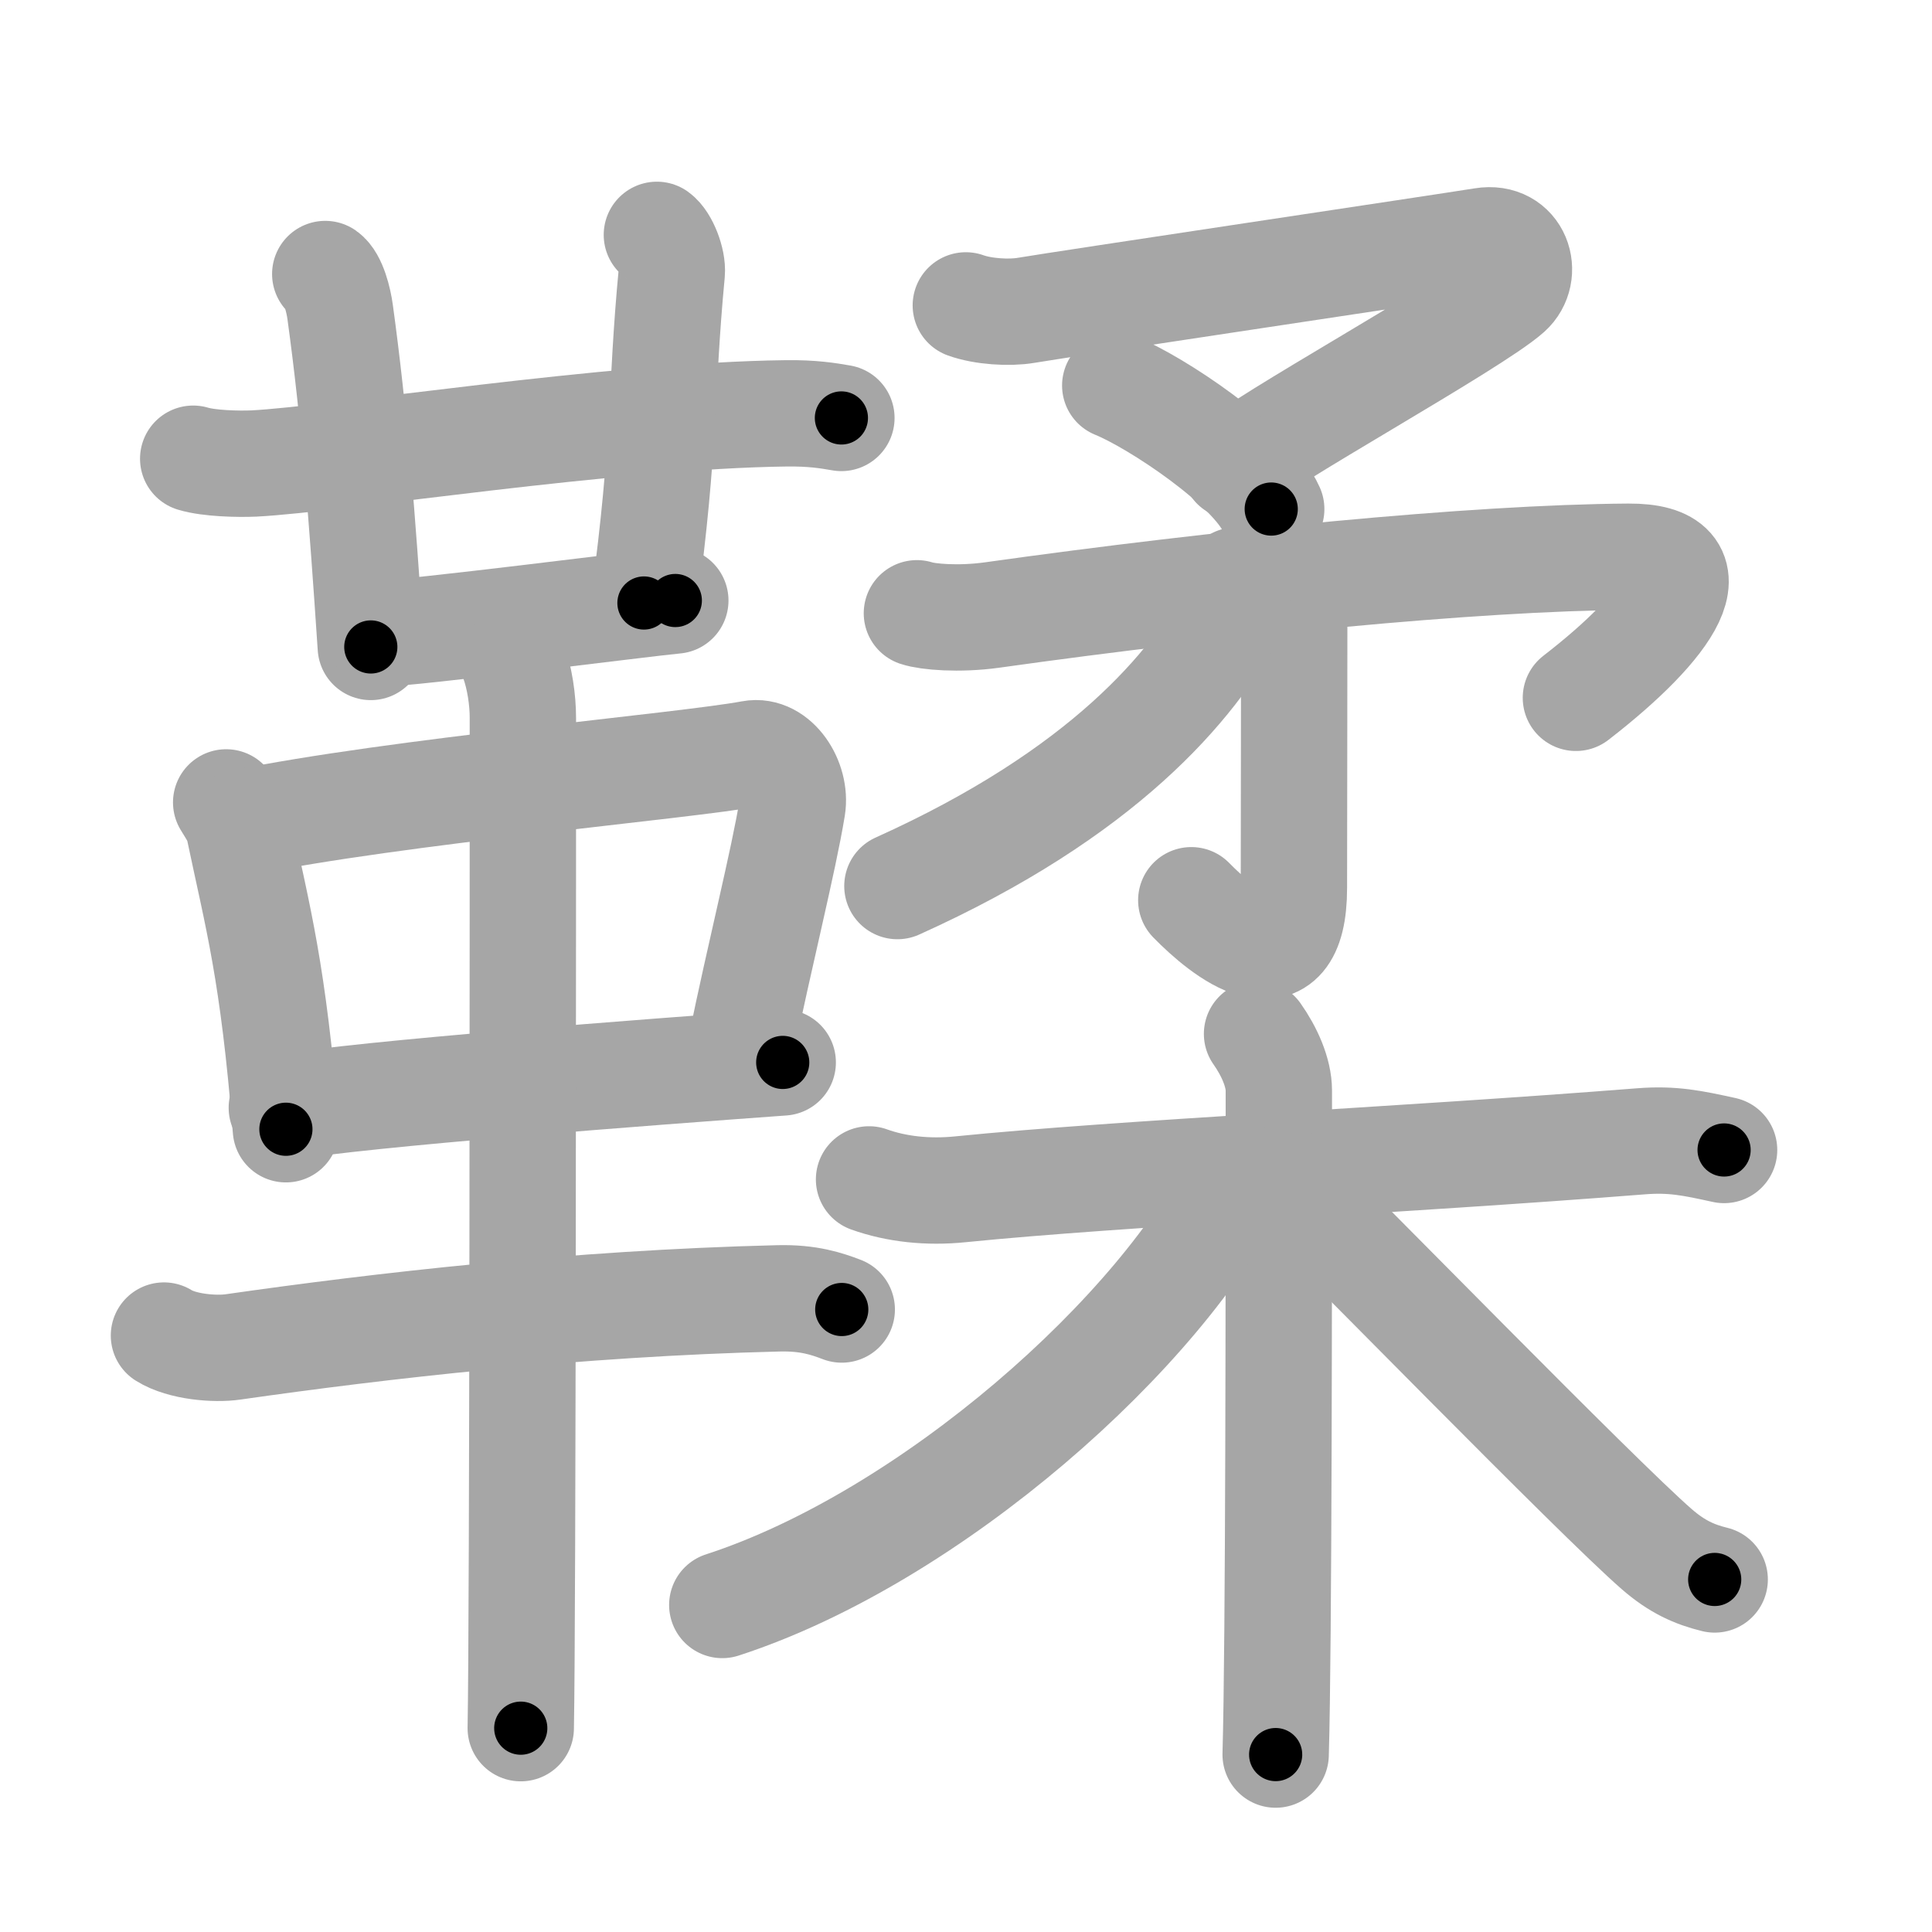 <svg xmlns="http://www.w3.org/2000/svg" viewBox="0 0 109 109" id="97a3"><g fill="none" stroke="#a6a6a6" stroke-width="6" stroke-linecap="round" stroke-linejoin="round"><g><g><g><g><path d="M10.9,25.88c0.89,0.27,2.53,0.31,3.43,0.27c4.67-0.24,20.19-2.71,30.01-2.83c1.49-0.02,2.38,0.13,3.13,0.26" /><path d="M18.35,15.46c0.47,0.33,0.75,1.48,0.84,2.14c0.81,5.9,1.23,11.44,1.73,18.9" /></g><path d="M37.06,13.25c0.46,0.33,0.9,1.47,0.84,2.14c-0.65,6.86-0.33,9.42-1.57,18.63" /><path d="M21.33,35.75c1.77,0,15.18-1.73,16.77-1.87" /></g><g><path d="M12.76,45.27c0.3,0.5,0.61,0.92,0.74,1.54c1.04,4.96,1.92,8,2.63,16.9" /><path d="M13.54,46.44c8.81-1.81,25.07-3.21,28.85-3.92c1.38-0.26,2.55,1.54,2.31,3.03c-0.5,3.06-1.83,8.28-2.92,13.61" /><path d="M15.9,62.5c4.44-0.79,20.93-2.03,28.26-2.56" /><path d="M9.25,75.35c1.02,0.64,2.88,0.79,3.9,0.64c8.25-1.18,19.25-2.46,30.78-2.74c1.7-0.04,2.72,0.31,3.56,0.63" /><path d="M28.96,37.25c0.36,1,0.54,2.23,0.54,3.25c0,8.5,0,50.75-0.12,57" /></g></g><g><g><g><g><path d="M54.49,17.23c0.97,0.35,2.45,0.44,3.39,0.28c1.86-0.32,23.82-3.6,25.78-3.92c1.96-0.32,2.63,1.85,1.46,2.9c-2.01,1.8-14.22,8.52-15.46,9.81" /><path d="M62.92,21.75c2.3,0.93,7.72,4.53,8.8,6.97" /></g><g><path d="M51.73,34.6c0.59,0.2,2.35,0.36,4.23,0.1c13.03-1.83,27.2-3.23,35.92-3.29c4.98-0.03,2.36,3.84-2.97,7.96" /><g><path d="M73.02,32.62C73.02,40.3,73,45.3,73,50.09c0,5.78-4.02,2.52-5.79,0.7" /></g></g></g><g><path d="M69.74,32.75c0.05,0.41,0.19,1.07-0.11,1.63c-2.32,4.34-7.39,10.38-19,15.61" /></g></g><g><path d="M49.03,66.54c1.56,0.56,3.34,0.74,5.13,0.56c9.14-0.92,24.6-1.62,38.43-2.71c1.78-0.14,2.9,0.1,4.68,0.49" /><path d="M70.92,58.33c0.7,0.99,1.23,2.19,1.23,3.2c0,10.35,0,31.3-0.18,37.46" /><path d="M69.92,66.19c-4.31,8.94-17.46,20.56-29.17,24.36" /><path d="M72.35,66.45c3.11,2.99,17.74,18.01,21.12,20.95c1.15,1,2.13,1.43,3.27,1.71" /></g></g></g></g><g fill="none" stroke="#000" stroke-width="3" stroke-linecap="round" stroke-linejoin="round"><path d="M10.9,25.88c0.89,0.27,2.53,0.31,3.43,0.27c4.67-0.24,20.19-2.71,30.01-2.83c1.49-0.02,2.38,0.13,3.13,0.26" stroke-dasharray="36.755" stroke-dashoffset="36.755"><animate attributeName="stroke-dashoffset" values="36.755;36.755;0" dur="0.368s" fill="freeze" begin="0s;97a3.click" /></path><path d="M18.35,15.46c0.47,0.33,0.75,1.48,0.84,2.14c0.81,5.9,1.23,11.44,1.73,18.9" stroke-dasharray="21.328" stroke-dashoffset="21.328"><animate attributeName="stroke-dashoffset" values="21.328" fill="freeze" begin="97a3.click" /><animate attributeName="stroke-dashoffset" values="21.328;21.328;0" keyTimes="0;0.633;1" dur="0.581s" fill="freeze" begin="0s;97a3.click" /></path><path d="M37.06,13.25c0.46,0.33,0.9,1.47,0.84,2.14c-0.65,6.86-0.33,9.42-1.57,18.63" stroke-dasharray="21.069" stroke-dashoffset="21.069"><animate attributeName="stroke-dashoffset" values="21.069" fill="freeze" begin="97a3.click" /><animate attributeName="stroke-dashoffset" values="21.069;21.069;0" keyTimes="0;0.734;1" dur="0.792s" fill="freeze" begin="0s;97a3.click" /></path><path d="M21.33,35.75c1.77,0,15.18-1.73,16.77-1.87" stroke-dasharray="16.877" stroke-dashoffset="16.877"><animate attributeName="stroke-dashoffset" values="16.877" fill="freeze" begin="97a3.click" /><animate attributeName="stroke-dashoffset" values="16.877;16.877;0" keyTimes="0;0.824;1" dur="0.961s" fill="freeze" begin="0s;97a3.click" /></path><path d="M12.76,45.27c0.3,0.5,0.61,0.92,0.74,1.54c1.04,4.96,1.92,8,2.63,16.9" stroke-dasharray="18.842" stroke-dashoffset="18.842"><animate attributeName="stroke-dashoffset" values="18.842" fill="freeze" begin="97a3.click" /><animate attributeName="stroke-dashoffset" values="18.842;18.842;0" keyTimes="0;0.836;1" dur="1.149s" fill="freeze" begin="0s;97a3.click" /></path><path d="M13.54,46.44c8.81-1.81,25.07-3.21,28.85-3.92c1.38-0.26,2.55,1.54,2.31,3.03c-0.5,3.06-1.83,8.28-2.92,13.61" stroke-dasharray="47.412" stroke-dashoffset="47.412"><animate attributeName="stroke-dashoffset" values="47.412" fill="freeze" begin="97a3.click" /><animate attributeName="stroke-dashoffset" values="47.412;47.412;0" keyTimes="0;0.708;1" dur="1.623s" fill="freeze" begin="0s;97a3.click" /></path><path d="M15.9,62.5c4.44-0.79,20.93-2.03,28.26-2.56" stroke-dasharray="28.382" stroke-dashoffset="28.382"><animate attributeName="stroke-dashoffset" values="28.382" fill="freeze" begin="97a3.click" /><animate attributeName="stroke-dashoffset" values="28.382;28.382;0" keyTimes="0;0.851;1" dur="1.907s" fill="freeze" begin="0s;97a3.click" /></path><path d="M9.25,75.35c1.02,0.64,2.88,0.79,3.9,0.64c8.25-1.18,19.25-2.46,30.78-2.74c1.7-0.04,2.72,0.31,3.56,0.63" stroke-dasharray="38.578" stroke-dashoffset="38.578"><animate attributeName="stroke-dashoffset" values="38.578" fill="freeze" begin="97a3.click" /><animate attributeName="stroke-dashoffset" values="38.578;38.578;0" keyTimes="0;0.832;1" dur="2.293s" fill="freeze" begin="0s;97a3.click" /></path><path d="M28.96,37.25c0.36,1,0.54,2.23,0.54,3.25c0,8.5,0,50.75-0.12,57" stroke-dasharray="60.311" stroke-dashoffset="60.311"><animate attributeName="stroke-dashoffset" values="60.311" fill="freeze" begin="97a3.click" /><animate attributeName="stroke-dashoffset" values="60.311;60.311;0" keyTimes="0;0.835;1" dur="2.746s" fill="freeze" begin="0s;97a3.click" /></path><path d="M54.49,17.23c0.97,0.35,2.45,0.44,3.39,0.28c1.86-0.32,23.82-3.6,25.78-3.92c1.96-0.32,2.63,1.85,1.46,2.9c-2.01,1.8-14.22,8.52-15.46,9.81" stroke-dasharray="52.281" stroke-dashoffset="52.281"><animate attributeName="stroke-dashoffset" values="52.281" fill="freeze" begin="97a3.click" /><animate attributeName="stroke-dashoffset" values="52.281;52.281;0" keyTimes="0;0.84;1" dur="3.269s" fill="freeze" begin="0s;97a3.click" /></path><path d="M62.92,21.75c2.3,0.93,7.72,4.53,8.8,6.97" stroke-dasharray="11.382" stroke-dashoffset="11.382"><animate attributeName="stroke-dashoffset" values="11.382" fill="freeze" begin="97a3.click" /><animate attributeName="stroke-dashoffset" values="11.382;11.382;0" keyTimes="0;0.935;1" dur="3.497s" fill="freeze" begin="0s;97a3.click" /></path><path d="M51.73,34.6c0.59,0.2,2.35,0.36,4.23,0.1c13.03-1.83,27.2-3.23,35.92-3.29c4.98-0.03,2.36,3.84-2.97,7.96" stroke-dasharray="52.525" stroke-dashoffset="52.525"><animate attributeName="stroke-dashoffset" values="52.525" fill="freeze" begin="97a3.click" /><animate attributeName="stroke-dashoffset" values="52.525;52.525;0" keyTimes="0;0.869;1" dur="4.022s" fill="freeze" begin="0s;97a3.click" /></path><path d="M73.02,32.62C73.02,40.3,73,45.3,73,50.09c0,5.78-4.02,2.52-5.79,0.7" stroke-dasharray="26.521" stroke-dashoffset="26.521"><animate attributeName="stroke-dashoffset" values="26.521" fill="freeze" begin="97a3.click" /><animate attributeName="stroke-dashoffset" values="26.521;26.521;0" keyTimes="0;0.938;1" dur="4.287s" fill="freeze" begin="0s;97a3.click" /></path><path d="M69.74,32.75c0.05,0.41,0.19,1.07-0.11,1.63c-2.32,4.34-7.39,10.38-19,15.61" stroke-dasharray="26.69" stroke-dashoffset="26.69"><animate attributeName="stroke-dashoffset" values="26.69" fill="freeze" begin="97a3.click" /><animate attributeName="stroke-dashoffset" values="26.69;26.69;0" keyTimes="0;0.941;1" dur="4.554s" fill="freeze" begin="0s;97a3.click" /></path><path d="M49.03,66.54c1.56,0.56,3.34,0.74,5.13,0.56c9.14-0.92,24.6-1.62,38.43-2.71c1.78-0.14,2.9,0.1,4.68,0.49" stroke-dasharray="48.458" stroke-dashoffset="48.458"><animate attributeName="stroke-dashoffset" values="48.458" fill="freeze" begin="97a3.click" /><animate attributeName="stroke-dashoffset" values="48.458;48.458;0" keyTimes="0;0.904;1" dur="5.039s" fill="freeze" begin="0s;97a3.click" /></path><path d="M70.92,58.33c0.7,0.99,1.23,2.19,1.23,3.2c0,10.35,0,31.3-0.18,37.46" stroke-dasharray="40.94" stroke-dashoffset="40.94"><animate attributeName="stroke-dashoffset" values="40.94" fill="freeze" begin="97a3.click" /><animate attributeName="stroke-dashoffset" values="40.94;40.94;0" keyTimes="0;0.925;1" dur="5.448s" fill="freeze" begin="0s;97a3.click" /></path><path d="M69.92,66.19c-4.31,8.94-17.46,20.56-29.17,24.36" stroke-dasharray="38.802" stroke-dashoffset="38.802"><animate attributeName="stroke-dashoffset" values="38.802" fill="freeze" begin="97a3.click" /><animate attributeName="stroke-dashoffset" values="38.802;38.802;0" keyTimes="0;0.934;1" dur="5.836s" fill="freeze" begin="0s;97a3.click" /></path><path d="M72.35,66.45c3.11,2.99,17.74,18.01,21.12,20.95c1.15,1,2.13,1.43,3.27,1.71" stroke-dasharray="33.481" stroke-dashoffset="33.481"><animate attributeName="stroke-dashoffset" values="33.481" fill="freeze" begin="97a3.click" /><animate attributeName="stroke-dashoffset" values="33.481;33.481;0" keyTimes="0;0.946;1" dur="6.171s" fill="freeze" begin="0s;97a3.click" /></path></g></svg>